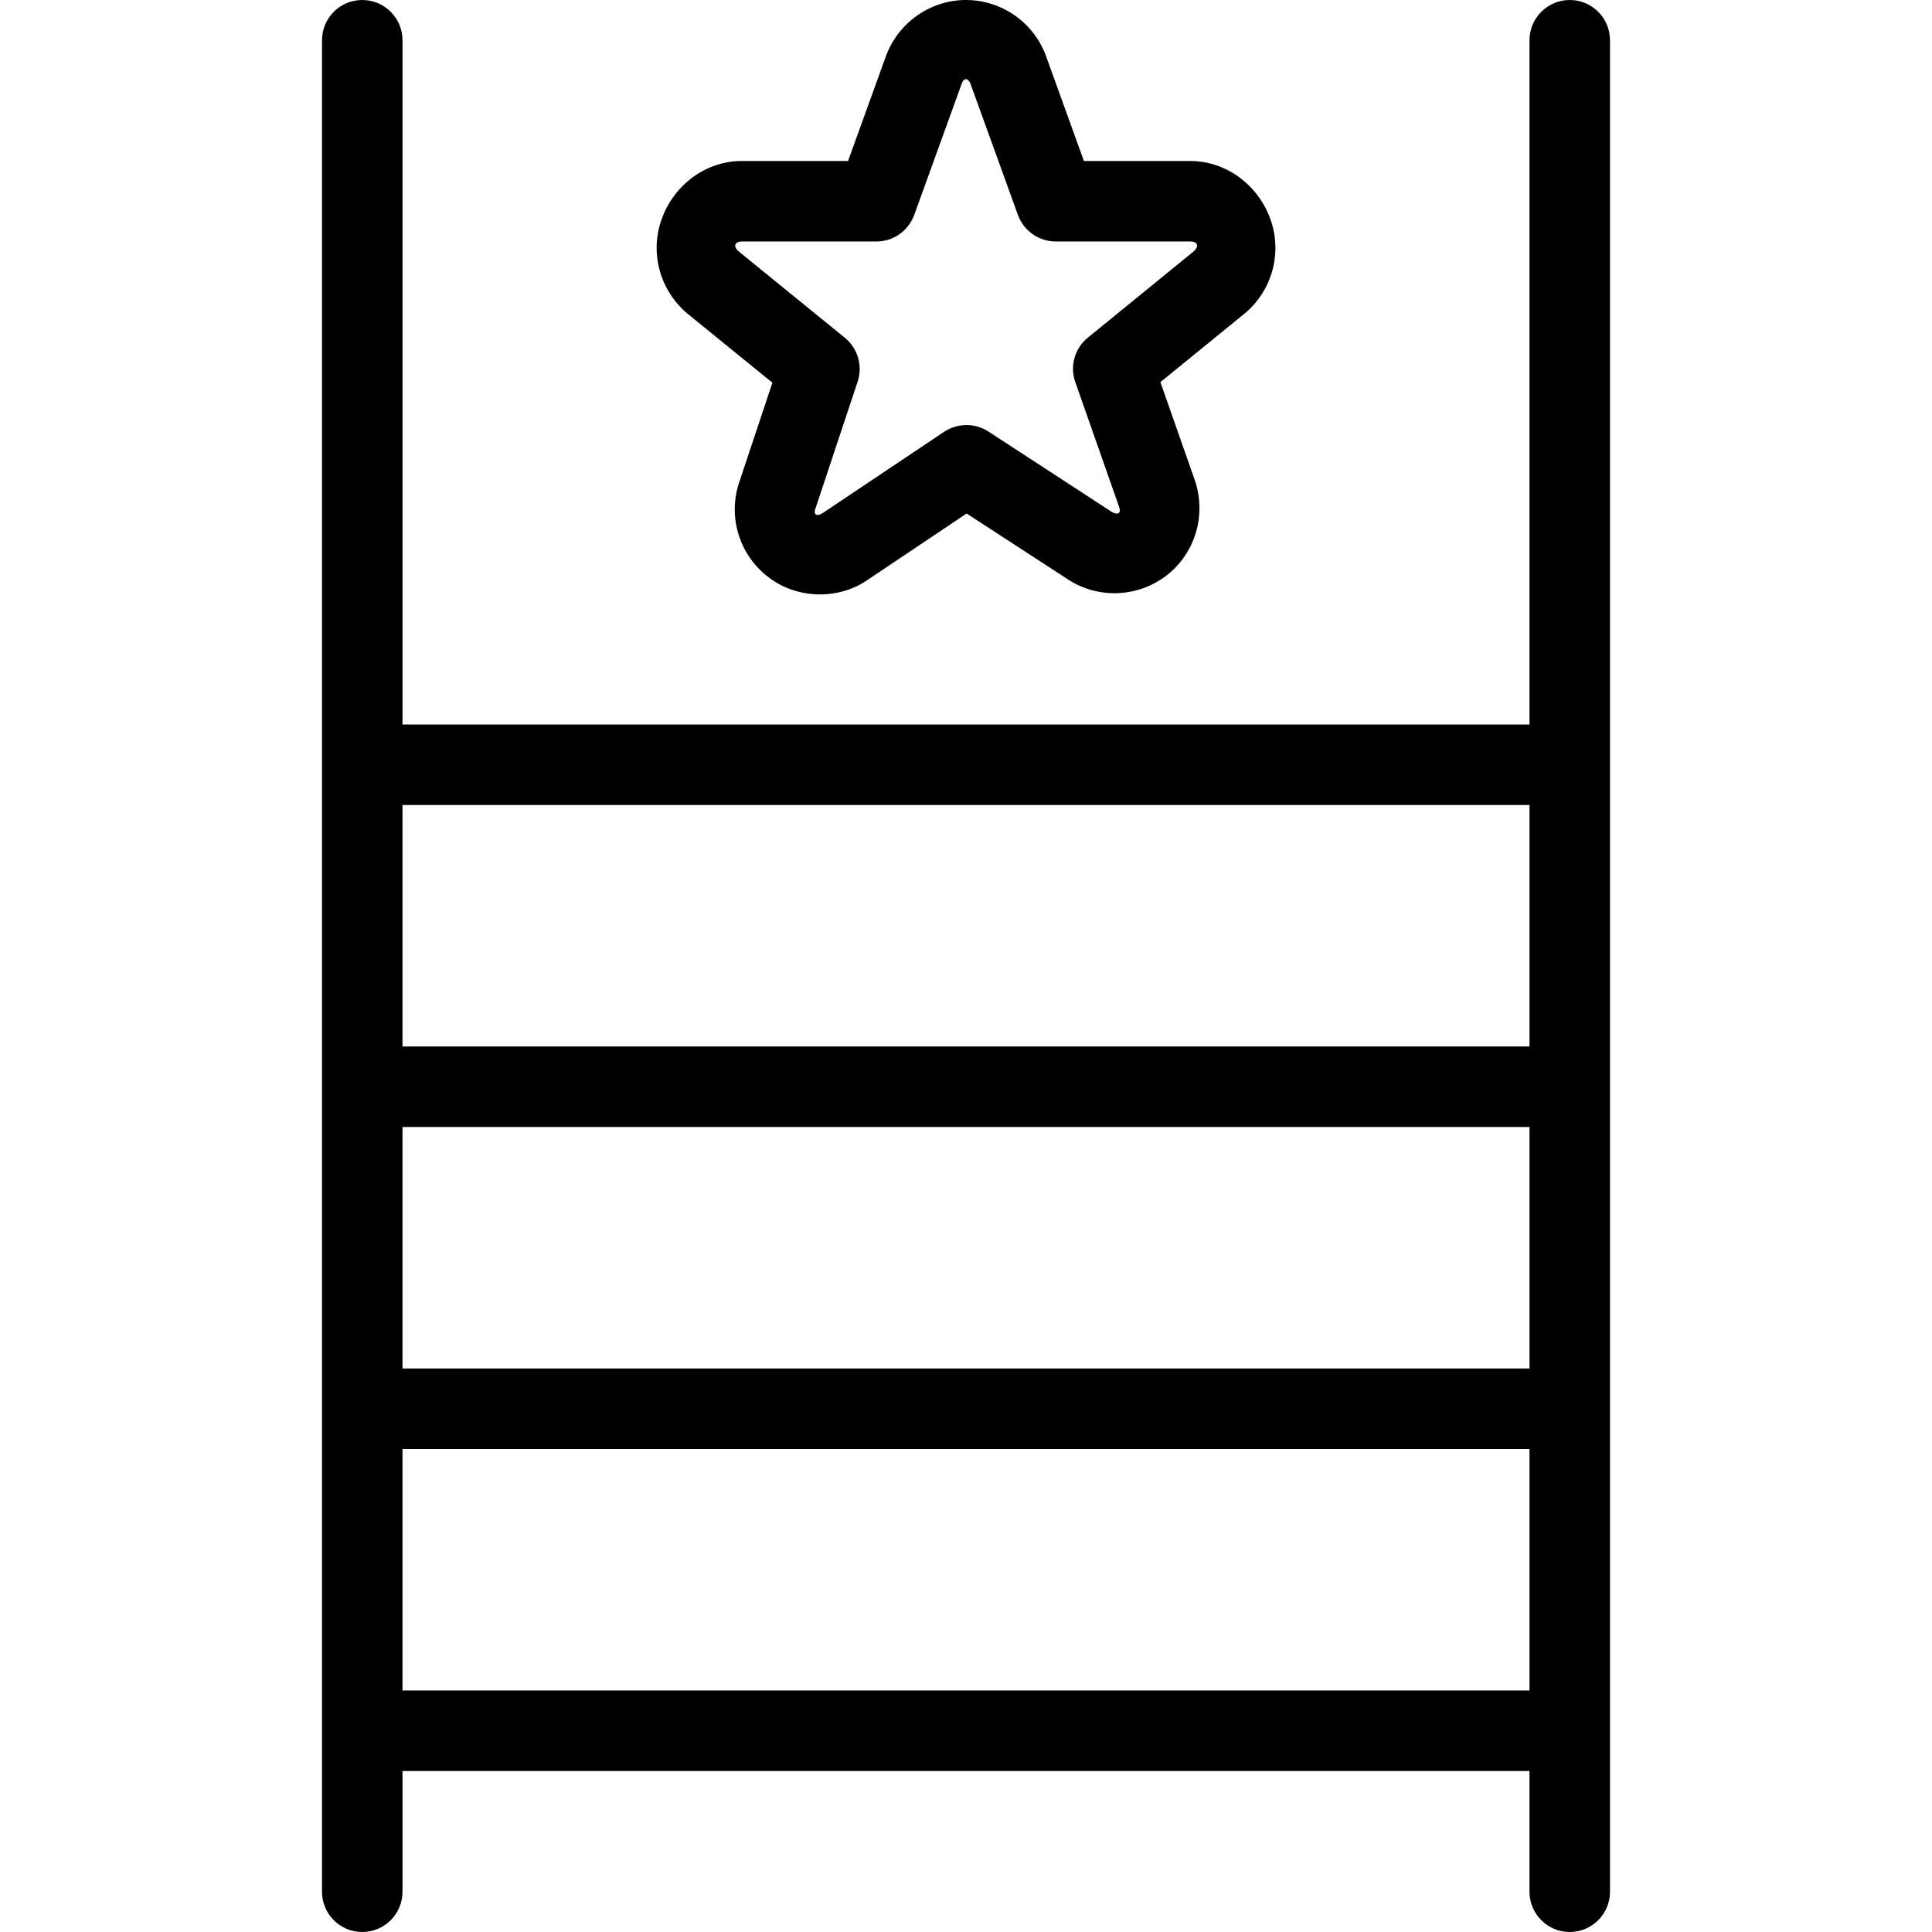 <svg id="Layer_1" viewBox="0 0 24 24" xmlns="http://www.w3.org/2000/svg" data-name="Layer 1"><path d="m19.5 0c-.276 0-.5.224-.5.5v8.5h-14v-8.5c0-.276-.224-.5-.5-.5s-.5.224-.5.5v23c0 .276.224.5.5.5s.5-.224.5-.5v-1.5h14v1.5c0 .276.224.5.5.5s.5-.224.5-.5v-23c0-.276-.224-.5-.5-.5zm-14.5 14h14v3h-14zm14-4v3h-14v-3zm-14 11v-3h14v3zm4.595-16.246-.418 1.255c-.136.428.015.896.374 1.165.35.267.861.281 1.223.032l1.234-.827 1.259.819c.376.245.865.225 1.223-.048.354-.274.499-.744.355-1.178l-.43-1.225 1.052-.857c.339-.285.465-.755.313-1.171-.156-.43-.556-.719-.993-.719h-1.322l-.474-1.312c-.153-.412-.552-.688-.991-.688s-.838.277-.993.693l-.472 1.307h-1.322c-.437 0-.836.289-.991.716-.153.415-.03.886.315 1.178zm-.382-1.754h1.673c.211 0 .398-.132.471-.33l.592-1.637c.027-.066.072-.067.104 0l.592 1.637c.072.198.26.33.471.33h1.671c.086 0 .113.053.045.12l-1.318 1.074c-.164.133-.227.354-.156.553l.546 1.556c.024.08-.022.095-.09.058l-1.535-1c-.168-.109-.384-.107-.551.003l-1.51 1.011c-.066.044-.119.023-.088-.058l.524-1.576c.065-.197.002-.415-.159-.545l-1.325-1.078c-.065-.058-.041-.118.045-.118z"/></svg>